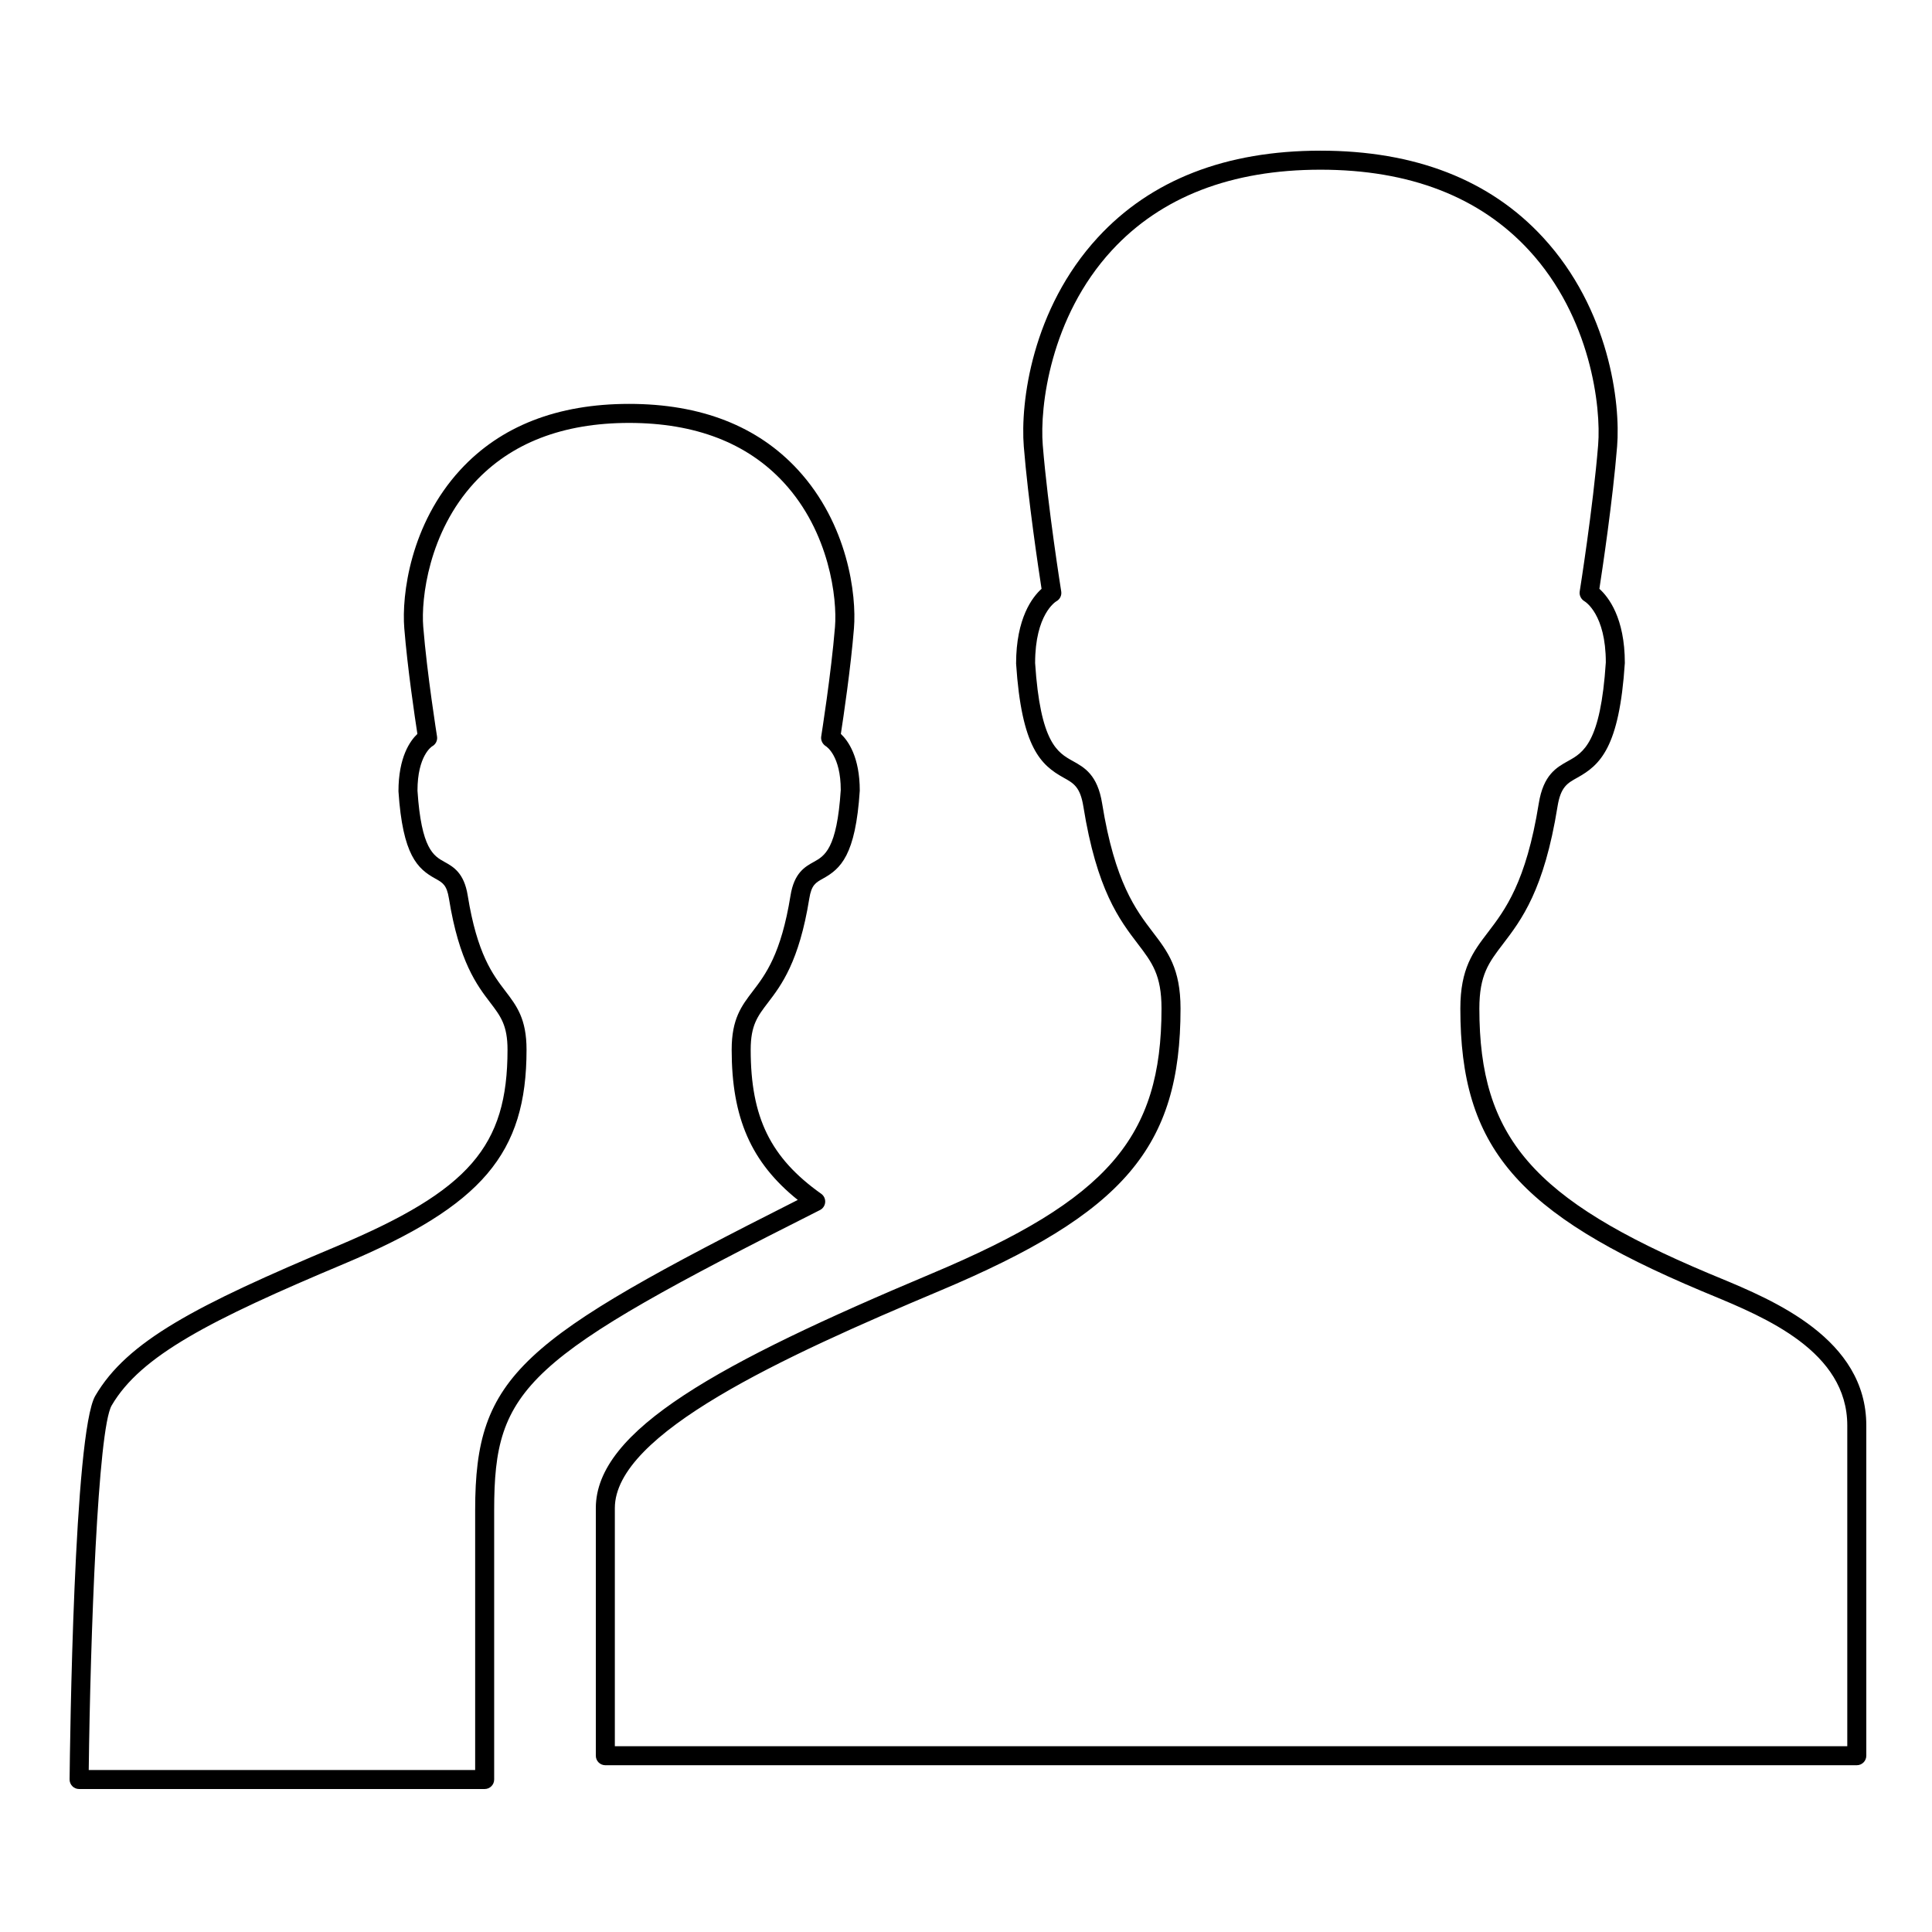 <svg xmlns="http://www.w3.org/2000/svg" xmlns:xlink="http://www.w3.org/1999/xlink" preserveAspectRatio="xMidYMid" width="500" height="500" viewBox="0 0 500 500">
  <defs>
    <style>
      .cls-1 {
        fill: #000;
        fill-rule: evenodd;
      }
    </style>
  </defs>
  <path d="M480.536,456.839 L156.660,456.839 C155.297,456.839 154.199,455.737 154.199,454.377 L154.199,390.291 C154.199,370.109 186.118,352.734 241.258,329.541 C286.732,310.398 300.598,294.386 300.598,261.012 C300.598,252.302 298.154,249.102 294.459,244.259 C289.729,238.068 283.846,230.364 280.374,208.718 C279.557,203.651 277.849,202.700 275.252,201.260 C269.377,197.997 264.391,193.518 262.965,171.744 C262.965,159.931 267.212,154.489 269.554,152.388 C268.760,147.260 266.099,129.568 264.960,115.585 C264.038,104.205 267.029,79.993 284.126,61.444 C297.857,46.547 317.239,38.993 341.735,38.993 C366.232,38.993 385.613,46.547 399.345,61.456 C416.442,80.009 419.433,104.214 418.502,115.585 C417.364,129.568 414.711,147.256 413.917,152.384 C416.257,154.482 420.506,159.887 420.506,171.583 C419.079,193.518 414.094,197.993 408.210,201.260 C405.613,202.700 403.906,203.651 403.087,208.718 C399.617,230.364 393.733,238.068 389.004,244.259 C385.301,249.098 382.856,252.299 382.856,261.012 C382.856,294.382 396.724,310.394 442.197,329.541 L444.689,330.575 C459.014,336.518 482.997,346.463 482.997,368.914 L482.997,454.377 C482.997,455.737 481.899,456.839 480.536,456.839 ZM478.075,368.914 C478.075,349.755 456.849,340.953 442.798,335.126 L440.289,334.080 C392.499,313.963 377.935,296.888 377.935,261.012 C377.935,250.631 381.253,246.291 385.093,241.263 C389.485,235.513 394.952,228.356 398.230,207.941 C399.425,200.503 402.823,198.618 405.822,196.950 C409.757,194.764 414.222,192.287 415.584,171.423 C415.584,158.988 410.278,155.732 410.054,155.600 C409.180,155.087 408.667,154.064 408.827,153.062 C408.859,152.845 412.274,131.444 413.596,115.184 C414.398,105.336 411.697,82.131 395.721,64.796 C382.961,50.941 364.797,43.917 341.735,43.917 C318.674,43.917 300.510,50.938 287.750,64.784 C271.774,82.114 269.064,105.332 269.866,115.184 C271.188,131.449 274.612,152.845 274.643,153.062 C274.812,154.100 274.299,155.131 273.369,155.624 C273.192,155.732 267.887,158.988 267.887,171.583 C269.241,192.287 273.705,194.764 277.641,196.954 C280.640,198.618 284.038,200.503 285.232,207.941 C288.511,228.360 293.978,235.517 298.370,241.267 C302.210,246.295 305.520,250.635 305.520,261.012 C305.520,296.893 290.956,313.967 243.165,334.080 C202.501,351.186 159.120,371.048 159.120,390.291 L159.120,451.915 L478.075,451.915 L478.075,368.914 ZM212.978,227.377 C211.071,228.440 210.012,229.021 209.443,232.546 C206.814,248.926 202.165,255.017 198.766,259.464 C196.065,262.996 194.278,265.331 194.278,271.666 C194.278,289.177 199.391,299.631 212.529,308.950 C213.235,309.452 213.619,310.281 213.555,311.143 C213.491,312.006 212.978,312.772 212.209,313.160 C135.771,351.664 127.891,358.921 127.891,390.808 L127.891,460.536 C127.891,461.896 126.793,462.998 125.430,462.998 L20.472,462.998 C19.815,462.998 19.182,462.738 18.725,462.269 C18.260,461.803 18.003,461.170 18.011,460.512 C18.108,451.354 19.093,370.767 24.657,361.239 C32.920,347.096 50.644,337.857 87.227,322.495 C121.446,308.080 131.346,296.680 131.346,271.666 C131.346,265.331 129.558,262.996 126.865,259.461 C123.466,255.014 118.817,248.922 116.188,232.546 C115.619,229.021 114.569,228.435 112.654,227.377 C108.084,224.847 104.212,221.398 103.123,204.778 C103.123,195.971 106.112,191.741 108.020,189.936 C107.363,185.691 105.455,172.851 104.630,162.609 C103.924,153.996 106.185,135.651 119.146,121.580 C129.566,110.264 144.259,104.526 162.816,104.526 C181.372,104.526 196.057,110.256 206.477,121.564 C219.439,135.630 221.708,153.984 221.003,162.613 C220.177,172.851 218.268,185.686 217.612,189.933 C219.519,191.729 222.508,195.927 222.508,204.617 C221.419,221.398 217.548,224.847 212.978,227.377 ZM216.097,162.213 C216.690,154.923 214.686,137.740 202.855,124.904 C193.411,114.651 179.937,109.451 162.816,109.451 C145.694,109.451 132.219,114.655 122.769,124.917 C110.938,137.764 108.942,154.930 109.535,162.213 C110.521,174.414 113.078,190.430 113.102,190.590 C113.271,191.625 112.765,192.655 111.835,193.152 C111.739,193.213 108.044,195.575 108.044,204.617 C109.038,219.742 112.228,221.511 115.042,223.066 C117.295,224.318 120.108,225.873 121.046,231.764 C123.483,246.917 127.531,252.214 130.777,256.469 C133.726,260.330 136.268,263.663 136.268,271.666 C136.268,298.552 124.813,312.010 89.135,327.039 C54.314,341.659 36.416,350.878 28.904,363.725 C25.306,369.892 23.382,423.797 22.965,458.074 L122.970,458.074 L122.970,390.808 C122.970,355.761 134.624,346.816 206.462,310.542 C194.358,300.818 189.356,289.273 189.356,271.666 C189.356,263.663 191.904,260.330 194.855,256.473 C198.101,252.214 202.149,246.917 204.586,231.764 C205.532,225.873 208.338,224.318 210.598,223.066 C213.403,221.511 216.593,219.746 217.587,204.456 C217.587,195.575 213.891,193.213 213.740,193.120 C212.882,192.599 212.369,191.576 212.529,190.590 C212.554,190.430 215.103,174.414 216.097,162.213 Z" class="cls-1"/>
</svg>
